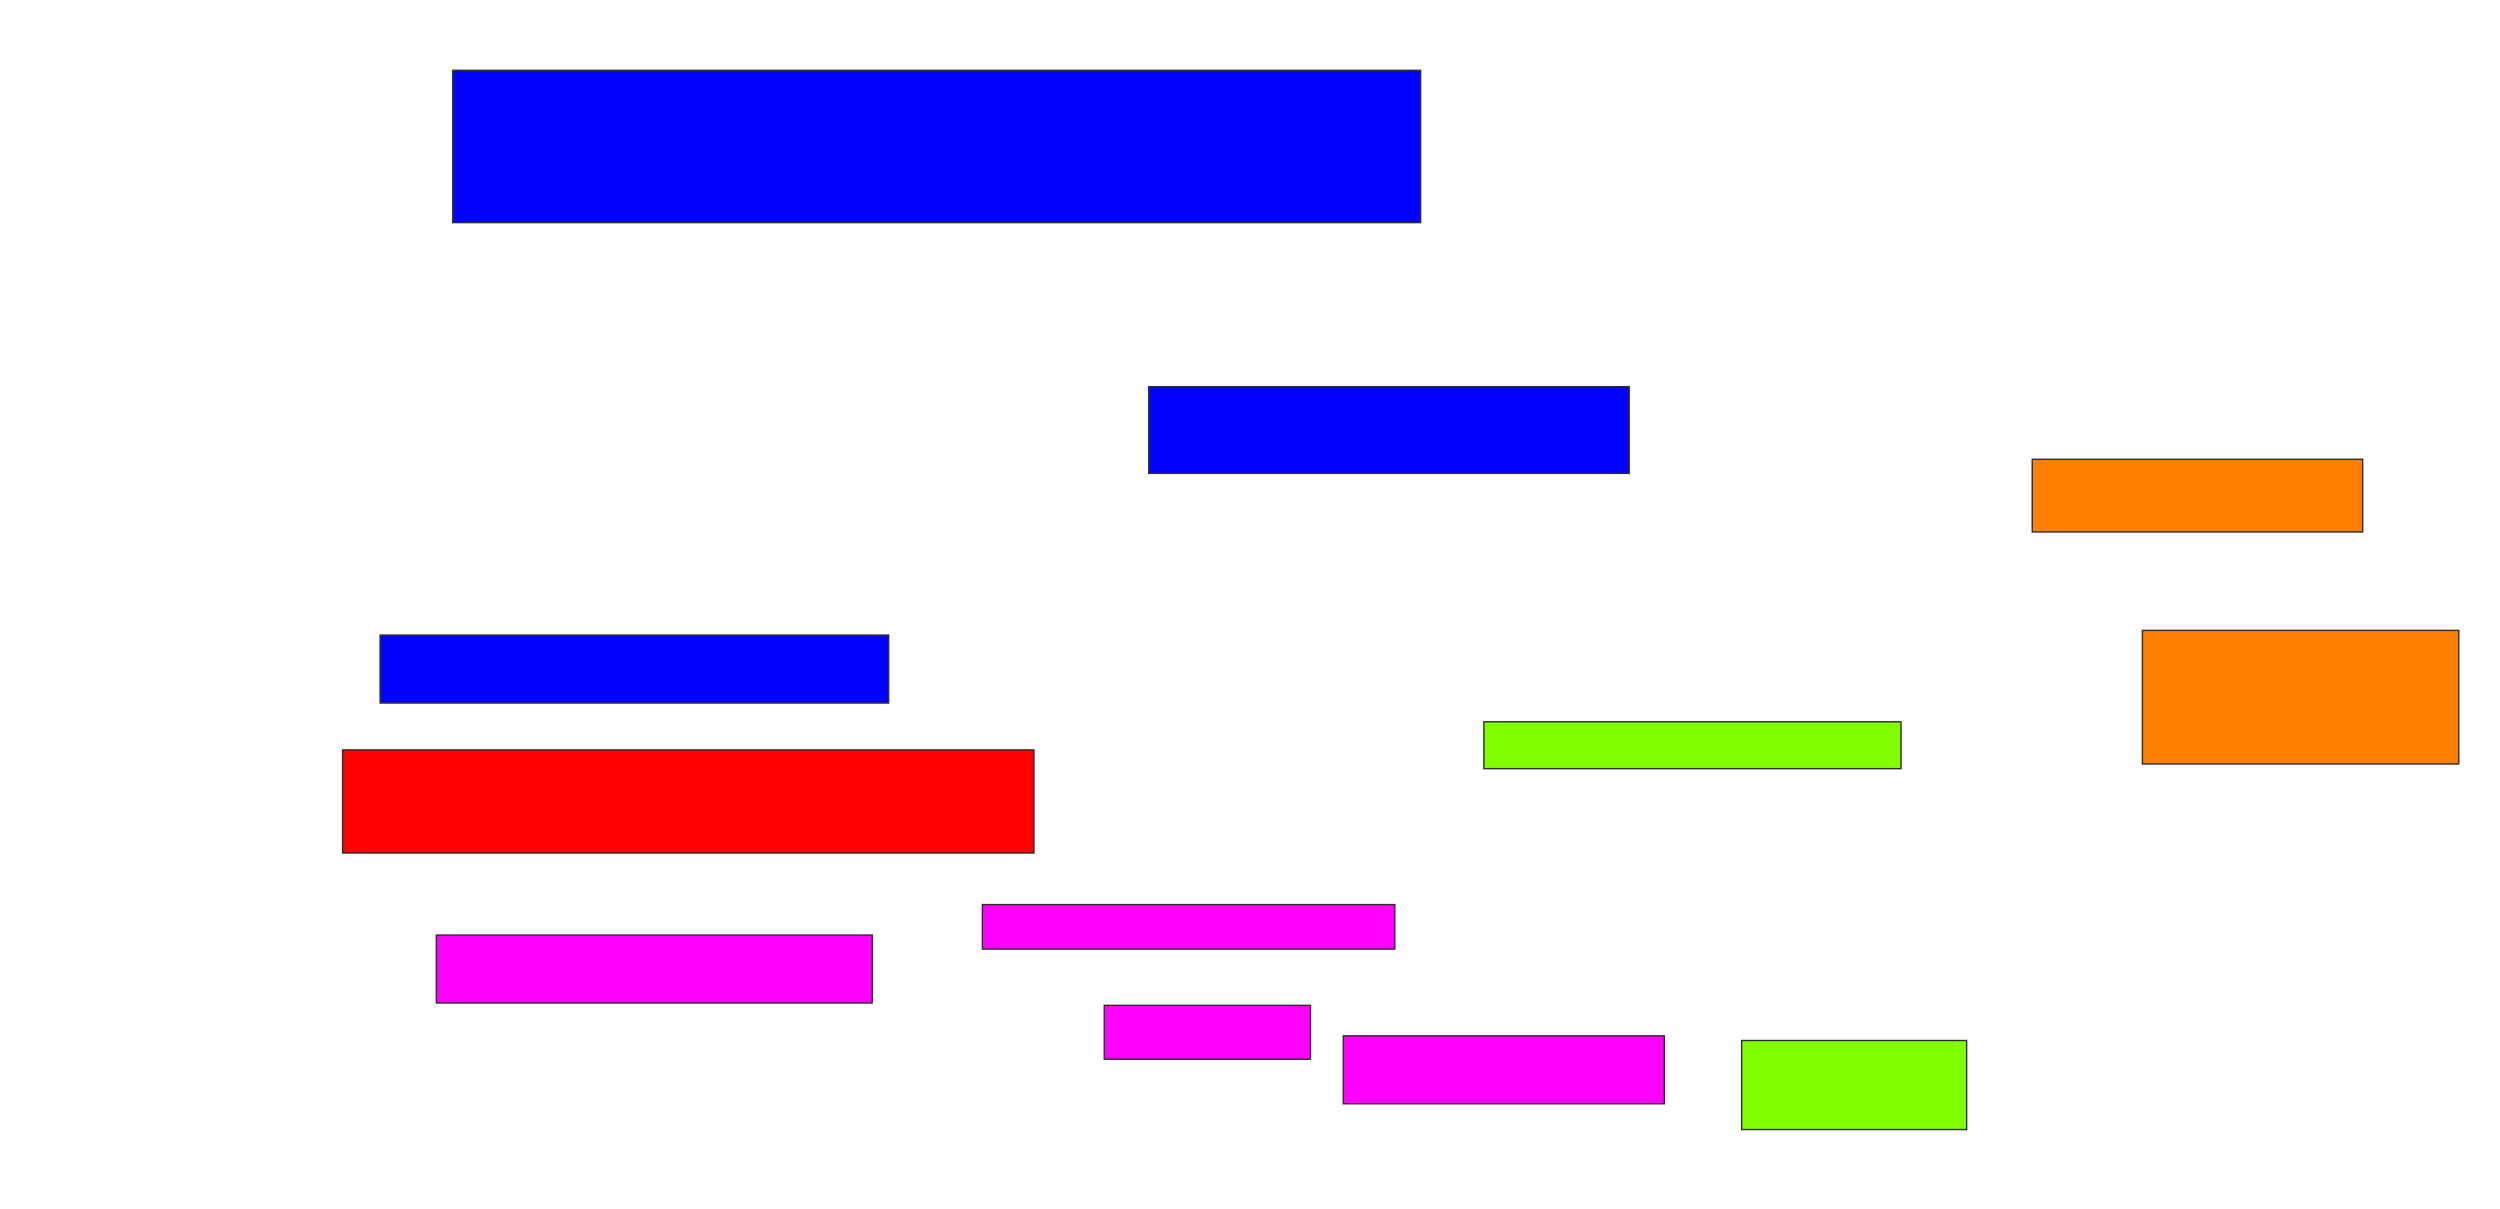 <svg xmlns="http://www.w3.org/2000/svg" width="1778" height="860">
 <!-- Created with Image Occlusion Enhanced -->
 <g>
  <title>Labels</title>
 </g>
 <g>
  <title>Masks</title>
  <rect id="920756df7f6d4846a28c0804880cb8a9-ao-1" height="108.333" width="688.333" y="50" x="322" stroke="#2D2D2D" fill="#0203ff"/>
  <rect id="920756df7f6d4846a28c0804880cb8a9-ao-2" height="61.667" width="341.667" y="275" x="817" stroke="#2D2D2D" fill="#0203ff"/>
  <rect id="920756df7f6d4846a28c0804880cb8a9-ao-3" height="48.333" width="361.667" y="451.667" x="270.333" stroke="#2D2D2D" fill="#0203ff"/>
  <rect stroke="#2D2D2D" id="920756df7f6d4846a28c0804880cb8a9-ao-4" height="73.333" width="491.667" y="533.333" x="243.667" fill="#ff0200" class="qshape"/>
  <rect id="920756df7f6d4846a28c0804880cb8a9-ao-5" height="48.333" width="310" y="665" x="310.333" stroke-linecap="null" stroke-linejoin="null" stroke-dasharray="null" stroke="#2D2D2D" fill="#ff00ff"/>
  <rect id="920756df7f6d4846a28c0804880cb8a9-ao-6" height="31.667" width="293.333" y="643.333" x="698.667" stroke-linecap="null" stroke-linejoin="null" stroke-dasharray="null" stroke="#2D2D2D" fill="#ff00ff"/>
  <rect id="920756df7f6d4846a28c0804880cb8a9-ao-7" height="38.333" width="146.667" y="715" x="785.333" stroke-linecap="null" stroke-linejoin="null" stroke-dasharray="null" stroke="#2D2D2D" fill="#ff00ff"/>
  <rect id="920756df7f6d4846a28c0804880cb8a9-ao-8" height="48.333" width="228.333" y="736.667" x="955.333" stroke-linecap="null" stroke-linejoin="null" stroke-dasharray="null" stroke="#2D2D2D" fill="#ff00ff"/>
  <rect id="920756df7f6d4846a28c0804880cb8a9-ao-9" height="63.333" width="160" y="740" x="1238.667" stroke-linecap="null" stroke-linejoin="null" stroke-dasharray="null" stroke="#2D2D2D" fill="#7fff00"/>
  <rect id="920756df7f6d4846a28c0804880cb8a9-ao-10" height="33.333" width="296.667" y="513.333" x="1055.333" stroke-linecap="null" stroke-linejoin="null" stroke-dasharray="null" stroke="#2D2D2D" fill="#7fff00"/>
  <rect id="920756df7f6d4846a28c0804880cb8a9-ao-11" height="51.667" width="235" y="326.667" x="1445.333" stroke-linecap="null" stroke-linejoin="null" stroke-dasharray="null" stroke="#2D2D2D" fill="#ff7f00"/>
  <rect id="920756df7f6d4846a28c0804880cb8a9-ao-12" height="95" width="225" y="448.333" x="1523.667" stroke-linecap="null" stroke-linejoin="null" stroke-dasharray="null" stroke="#2D2D2D" fill="#ff7f00"/>
 </g>
</svg>